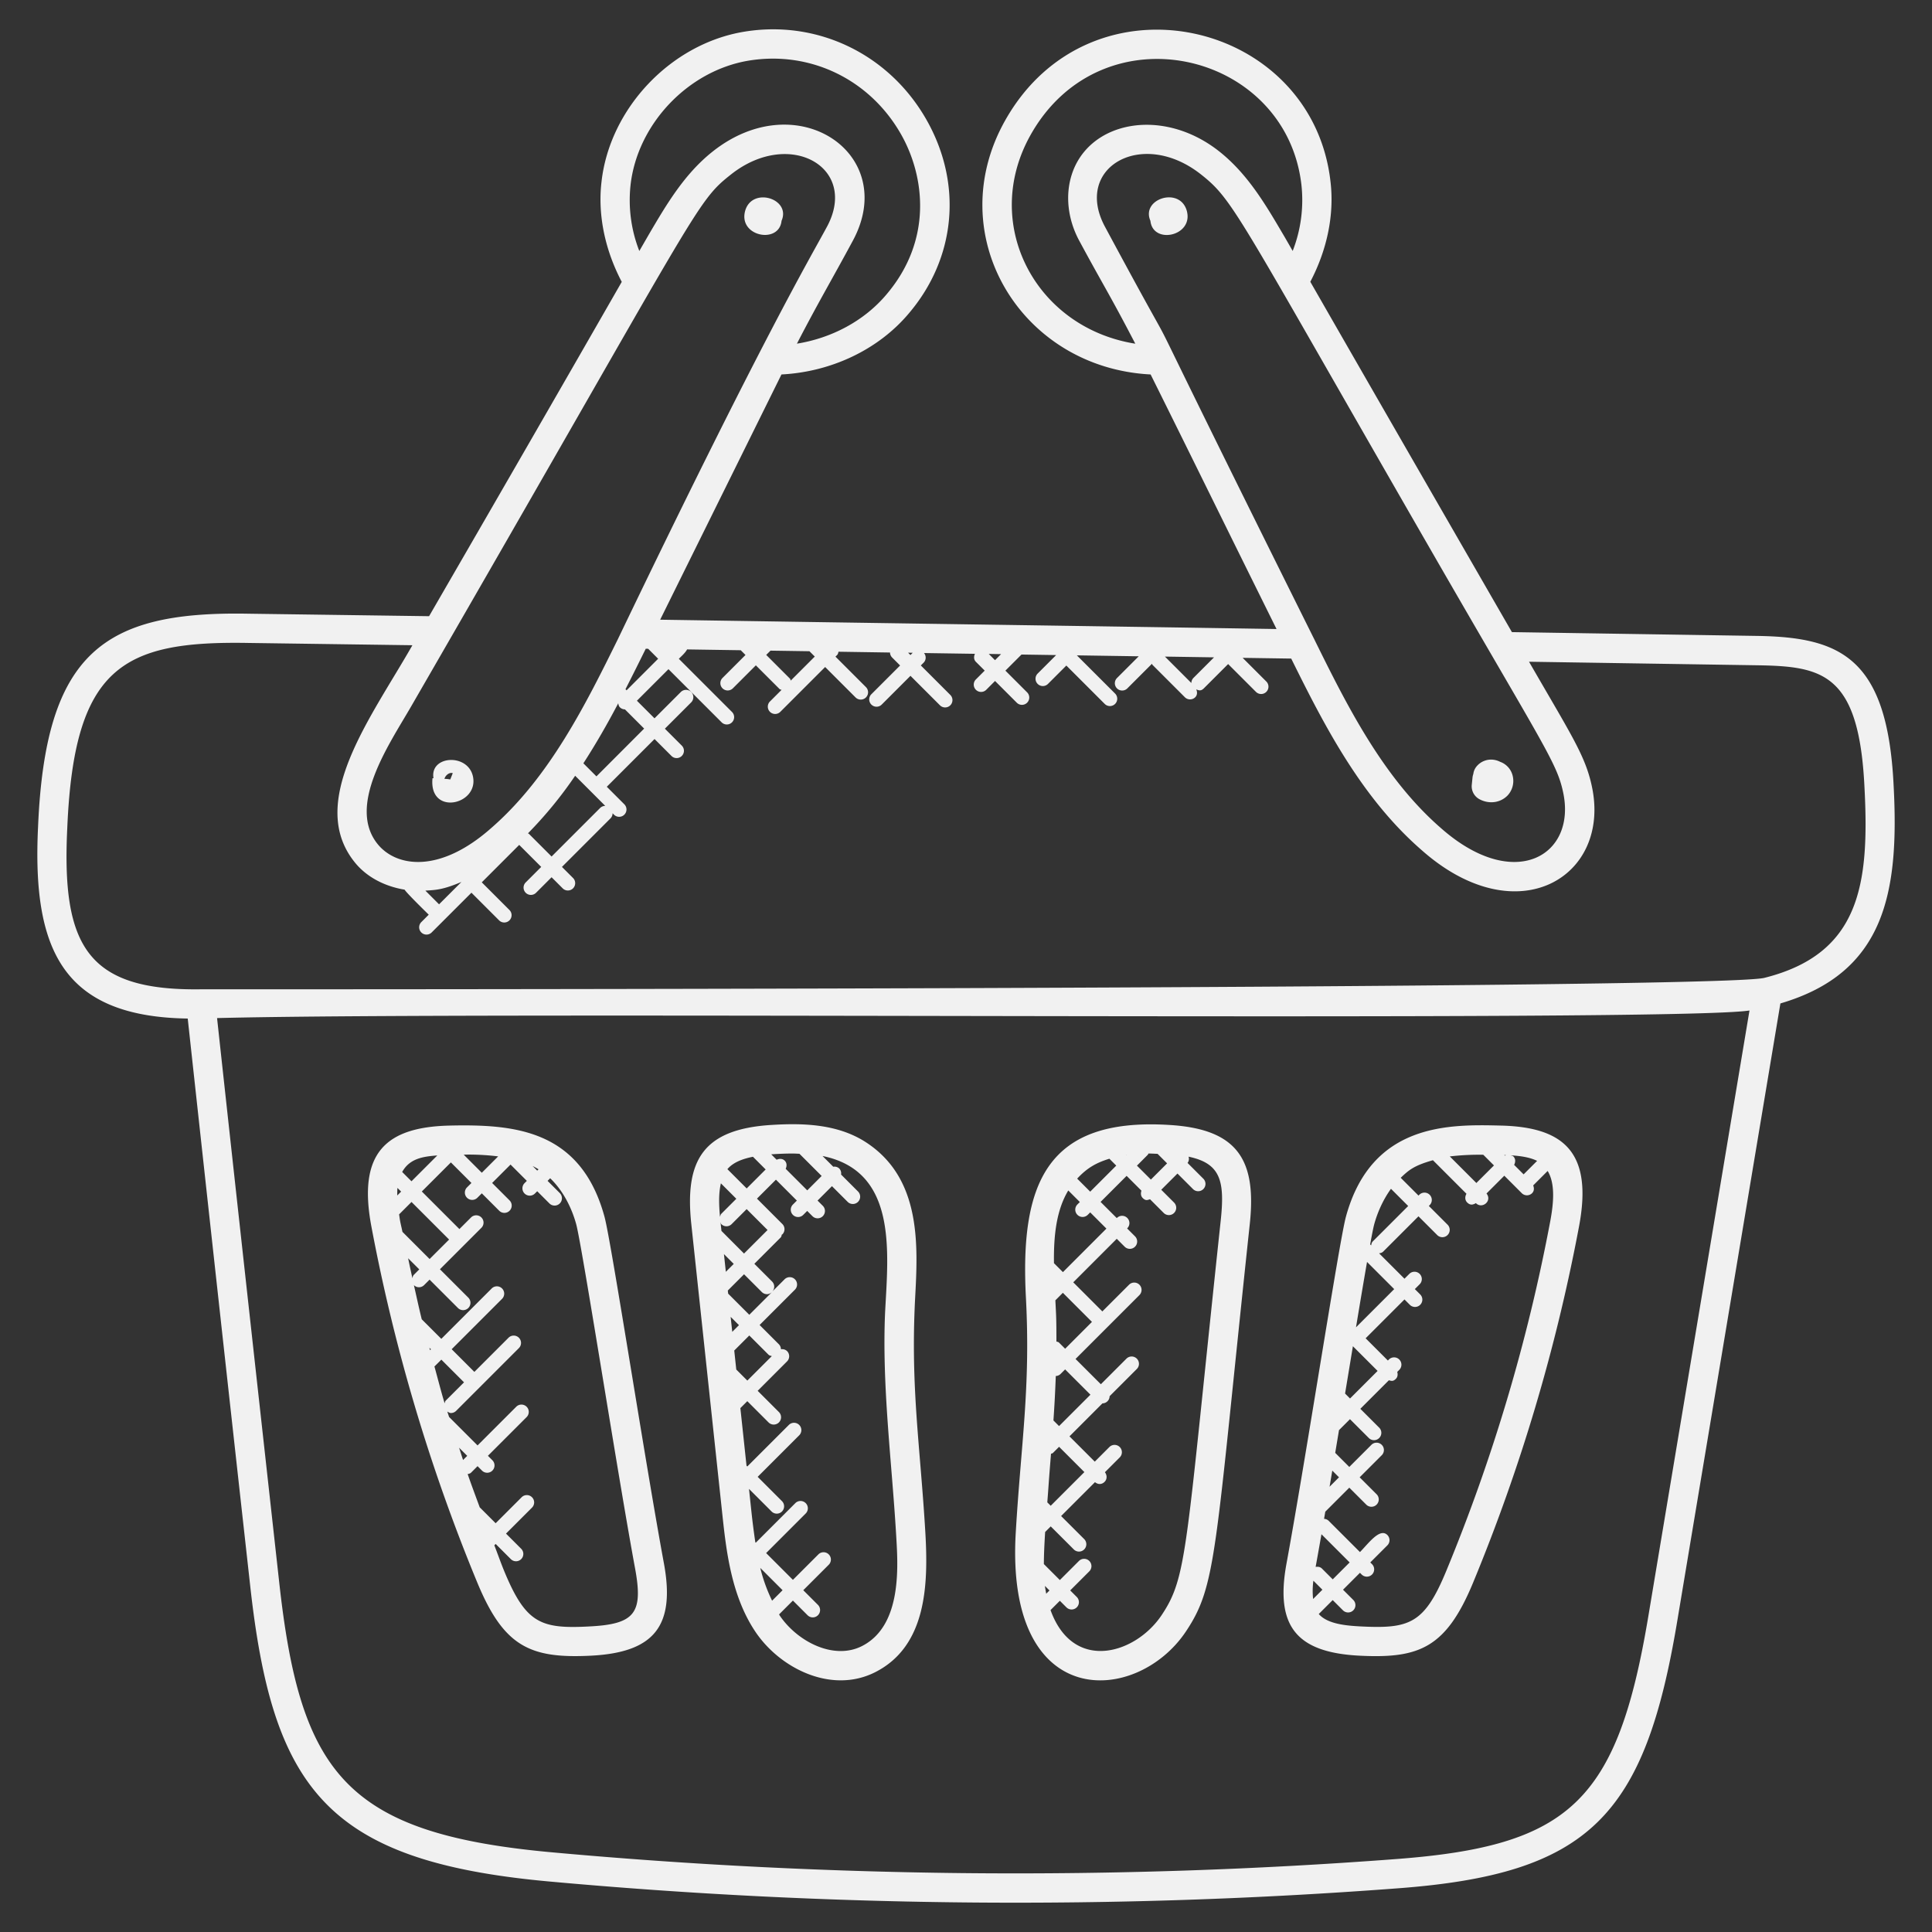 <svg xmlns="http://www.w3.org/2000/svg" version="1.1" xmlns:xlink="http://www.w3.org/1999/xlink" width="512" height="512" x="0" y="0" viewBox="0 0 66 66" style="enable-background:new 0 0 512 512" xml:space="preserve"><rect x="0" y="0" width="66" height="66" fill="#333333" stroke="none"/><g><path d="M64.688 26.814c-.215-4.351-1.818-5.043-4.645-5.09l-8.394-.13c-2.277-3.95-4.64-8.05-6.887-11.968.567-1.079.822-2.272.692-3.401-.61-5.551-8.19-7.3-11.114-2.115-2.204 3.907.517 8.455 4.967 8.682 1.525 3.067 2.536 5.139 4.301 8.696-7.211-.113-13.483-.2-21.056-.318l4.144-8.378c1.697-.087 3.304-.845 4.344-2.078 1.613-1.891 1.851-4.421.62-6.604-1.27-2.252-3.722-3.439-6.231-3.028-2.507.408-4.606 2.619-4.882 5.14-.131 1.132.125 2.327.693 3.407-2.184 3.81-4.381 7.619-6.582 11.421l-6.165-.085c-4.928-.091-6.942 1.304-7.193 7.279-.204 4.191.834 6.488 5.113 6.551a8363.7 8363.7 0 0 0 2.125 19.296c.761 6.998 2.596 9.479 10.173 10.179 9.681.884 19.439.964 29.022.239 6.585-.488 8.458-2.487 9.566-9.14l3.522-21.09c3.573-1.048 4.064-3.786 3.867-7.465zM35.211 4.601c2.445-4.335 8.744-2.859 9.25 1.736a4.784 4.784 0 0 1-.301 2.236 82.087 82.087 0 0 0-.275-.478l-.058-.098c-.595-1.013-1.21-2.061-2.177-2.825-1.934-1.53-4.457-1.037-5.039.797-.225.708-.133 1.525.252 2.244.818 1.519 1.04 1.835 1.92 3.528-3.42-.544-5.285-4.103-3.572-7.14zm2.534 3.14c-1.084-2.024 1.27-3.372 3.282-1.783 1.136.898 1.21 1.301 7.958 13.016 3.752 6.51 4.202 7.089 4.413 8.089.469 2.165-1.665 3.441-4.17 1.229-2.001-1.737-3.247-4.259-4.345-6.483a.485.485 0 0 0-.012-.023l-.004-.008c-7.66-15.394-3.318-6.965-7.122-14.037zm3.728 14.715-.701.701a.247.247 0 0 0-.073.176l-.903-.903 1.677.026zm-7.275-.11-.207.207-.214-.214.421.007zm-3.019-.046-.077.077-.08-.08c.052.002.105.002.157.003zm-4.858-.073 1.331.02.182.182-.821.821c-.011-.022-.009-.049-.028-.067l-.81-.81zM21.539 6.335c.229-2.094 1.97-3.927 4.05-4.266 2.1-.339 4.138.65 5.199 2.532.799 1.416 1.084 3.595-.511 5.465-.747.885-1.849 1.48-3.053 1.674.749-1.448 1.207-2.209 1.915-3.526 1.582-2.95-1.895-5.332-4.79-3.04-.967.764-1.582 1.812-2.177 2.825l-.332.575a4.771 4.771 0 0 1-.301-2.239zm3.435-.377c2-1.58 4.364-.242 3.279 1.783-.537 1-2.198 3.793-7.132 14.066v.001l-.001.002c-1.099 2.225-2.344 4.747-4.349 6.486-1.737 1.534-3.194 1.328-3.843.572-1.116-1.313.377-3.452 1.115-4.732 9.933-17.193 9.7-17.204 10.931-18.178zm-4.599 20.564-.446-.446c.434-.671.829-1.362 1.191-2.051.008.049.019.1.057.138.047.047.11.07.172.071l.656.656zm.301 1.008a.245.245 0 0 0-.176.073l-1.657 1.657-.778-.778c-.008-.008-.021-.006-.03-.013a14.113 14.113 0 0 0 1.613-1.968zm.691-3.985c.257-.503.457-.905.693-1.383l.082.001.341.341-1.078 1.078zm-5.604 6.584-.764.764-.468-.468c.381-.022.61-.035 1.232-.296zm40.548 25.075c-1.058 6.345-2.685 7.863-8.655 8.307-9.525.72-19.234.641-28.856-.238-7.023-.648-8.555-2.714-9.27-9.292-.709-6.401-1.419-12.801-2.115-19.202 9.461-.242 49.718.152 52.35-.259zm3.955-21.797c-1.779.406-52.408.389-53.411.389-3.88.054-4.753-1.485-4.557-5.508.231-5.513 1.897-6.397 6.178-6.324l5.612.078c-1.419 2.491-3.674 5.41-1.92 7.475.403.468.998.767 1.653.875.074.121.724.755.825.855l-.25.25a.25.25 0 1 0 .353.354l1.356-1.355.942.942a.25.25 0 1 0 .353-.354l-.942-.942 1.279-1.279.752.752-.527.527a.25.25 0 1 0 .354.353l.527-.527.376.376a.25.25 0 1 0 .354-.353l-.376-.376 1.657-1.657a.248.248 0 0 0 .073-.176l.047.048a.25.25 0 1 0 .354-.354l-.599-.599 1.631-1.631.578.578a.249.249 0 0 0 .353 0 .249.249 0 0 0 0-.353l-.578-.578.899-.899a.25.25 0 1 0-.354-.354l-.899.899-.601-.601 1.078-1.078 1.816 1.816a.25.25 0 1 0 .354-.354l-1.816-1.816c.101-.102.22-.203.282-.321l1.833.028.162.162-.785.785a.25.25 0 1 0 .354.354l.785-.785.811.81c.018.019.045.016.067.028l-.396.396a.25.25 0 1 0 .354.354l1.531-1.531 1.037 1.037a.25.25 0 1 0 .353-.354l-1.037-1.037.059-.059c.03-.03.033-.071.045-.109l1.759.027a.25.25 0 0 0 .069.167l.276.276-.979.979a.25.25 0 1 0 .354.353l.979-.979 1.007 1.007a.25.25 0 1 0 .354-.354l-1.007-1.007.097-.097a.245.245 0 0 0 .011-.327l1.74.026c-.042.092-.043.198.033.274l.301.3-.301.301a.25.25 0 1 0 .354.354l.3-.301.739.739a.25.25 0 1 0 .354-.353l-.739-.739.55-.55 1.184.018-.632.632a.249.249 0 0 0 0 .353.249.249 0 0 0 .353 0l.627-.627 1.311 1.311a.25.25 0 1 0 .354-.354l-1.306-1.305 2.114.032-.74.74a.25.25 0 1 0 .354.353l.838-.838c.008.01.005.025.014.034l1.11 1.11a.25.25 0 0 0 .354 0c.074-.074.074-.177.035-.268.091.035.158.065.261-.038l.828-.828.95.95a.25.25 0 1 0 .354-.354l-.808-.808 1.659.025c1.112 2.249 2.386 4.748 4.462 6.549 3.259 2.881 6.477.909 5.807-2.19-.222-1.048-.715-1.769-2.145-4.251l7.796.121c2.216.036 3.471.256 3.662 4.142.177 3.341-.143 5.718-3.426 6.538z" fill="#f1f1f1" opacity="1" data-original="#000000"></path><path d="M39.3 7.543c.084.82 1.47.526 1.245-.332-.227-.853-1.578-.422-1.245.332zM26.699 7.543c.334-.758-1.018-1.179-1.246-.33-.229.868 1.164 1.136 1.246.33zM50.945 27.406a.767.767 0 0 0 .553-.228.727.727 0 0 0 .182-.654.672.672 0 0 0-.409-.49l-.024-.009a.67.67 0 0 0-.208-.068.643.643 0 0 0-.615.248.496.496 0 0 0-.093.235.53.53 0 0 0-.028.122l-.025.249a.5.5 0 0 0 .251.485c.131.073.275.11.416.11zM16.156 26.523c-.173-.799-1.481-.716-1.347.063l-.034-.002c-.131 1.302 1.593.915 1.381-.061zm-.689-.111-.085.215c-.128-.019-.086-.014-.199-.021.041-.141.185-.229.284-.194zM51.292 38.452c-1.759-.043-4.431-.111-5.312 3.108-.116.426-.433 2.333-.939 5.41-.38 2.313-.797 4.84-1.091 6.435-.396 2.148.335 3.048 2.502 3.156 2.034.101 2.95-.265 3.877-2.51a61.657 61.657 0 0 0 3.614-12.159c.469-2.495-.484-3.383-2.651-3.44zm1.218 1.205-.461.461-.324-.324c.05-.095.053-.209-.027-.289-.025-.025-.06-.025-.091-.037.341.02.656.067.903.189zm-1.059-.196a.23.23 0 0 0-.043.018l-.021-.021.064.003zm-.78-.013.365.365-.601.6-.908-.908a8.745 8.745 0 0 1 1.144-.057zm-3.726 2.376c.099-.363.282-.811.573-1.213l.588.588-1.209 1.209c-.038.037-.048.087-.056.136l-.034-.034c.062-.341.11-.584.138-.686zM46.7 43.11l.928.928-1.305 1.305c.139-.841.27-1.617.377-2.233zm-.672 4.023.189-1.144.844.844-.942.942-.169-.169.078-.473zm-.515 3.105.229.229-.322.322c.032-.181.062-.365.093-.551zm-.37 2.174.963.963-.578.578-.368-.368c-.06-.06-.139-.07-.216-.057.061-.335.128-.712.199-1.116zm-.276 1.587.308.308-.317.317a2.578 2.578 0 0 1 .009-.625zm8.094-12.291a60.613 60.613 0 0 1-3.556 11.961c-.743 1.797-1.25 1.975-2.904 1.893-.552-.027-1.158-.09-1.45-.425l.476-.476.347.347a.25.25 0 1 0 .353-.354l-.347-.347.578-.578.056.056a.25.25 0 1 0 .353-.354l-.056-.056.583-.583a.25.25 0 0 0 0-.354c-.259-.259-.658.305-.936.583l-1.073-1.072a.24.24 0 0 0-.153-.063l.042-.245.82-.82.579.579a.25.25 0 1 0 .354-.354l-.579-.579.755-.755a.25.25 0 1 0-.354-.354l-.755.755-.481-.481.129-.776.375-.375.644.644a.25.25 0 1 0 .354-.354l-.644-.644.975-.975c.086.023.143.047.238-.048.066-.066.071-.154.048-.238l.069-.069a.25.25 0 1 0-.354-.354l-.035.035-.76-.76 1.327-1.327.183.183a.25.25 0 1 0 .354-.354l-.183-.183.165-.165a.25.25 0 1 0-.354-.354l-.165.165-.867-.867c.049-.009.098-.019.136-.056l1.209-1.209.64.64a.25.25 0 1 0 .354-.354l-.64-.64.025-.025a.25.25 0 1 0-.353-.354l-.025.025-.608-.608c.268-.253.437-.413 1.101-.6l1.146 1.146c-.056.096-.058.215.024.297.103.103.197.082.297.023.215.213.567-.073.363-.329l.608-.608.596.596a.25.25 0 0 0 .354 0c.073-.073.073-.174.037-.264l.494-.494c.262.431.206 1.089.091 1.706zM21.588 46.97c-.506-3.077-.823-4.984-.939-5.41-.816-2.982-3.094-3.159-5.312-3.108-2.147.056-3.124.925-2.651 3.44A61.657 61.657 0 0 0 16.3 54.051c.91 2.204 1.807 2.612 3.878 2.51 2.169-.108 2.898-1.01 2.502-3.156-.295-1.594-.712-4.122-1.092-6.435zm-3.191-7.025-.045.045-.157-.157c.069.035.137.072.202.112zm-2.402-.503c.36 0 .698.022 1.023.062l-.559.559-.618-.618.154-.003zm-1.056.03-.882.882-.318-.318c.251-.449.683-.527 1.2-.564zm-1.362 1.109.126.126-.132.132c-.001-.088 0-.174.006-.258zm.091 1.127c-.014-.074-.022-.149-.034-.223l.424-.424 1.284 1.284-.666.665-.928-.928c-.024-.124-.057-.248-.08-.374zm.42 1.957c-.05-.227-.099-.454-.146-.681l.381.38-.187.187c-.032.032-.037.074-.048.114zm.603 2.46-.023-.086.055.055zm.498 1.814c-.126-.418-.233-.842-.349-1.263.004-.003.009-.002.013-.006l.224-.223.775.775-.624.624c-.026.026-.027.061-.039.093zm.63 1.936c-.047-.139-.091-.28-.136-.419l.278.278zm4.309 5.687c-1.654.088-2.165-.103-2.904-1.893-.12-.29-.222-.587-.337-.879l.046-.046.515.515a.25.25 0 1 0 .353-.354l-.515-.515.888-.888a.25.25 0 1 0-.354-.354l-.888.888-.544-.544c-.139-.378-.28-.754-.412-1.135.04-.011.082-.016.114-.047l.224-.224.152.152a.25.25 0 1 0 .354-.354l-.152-.152 1.322-1.322a.25.25 0 1 0-.354-.354l-1.322 1.322-.973-.973c-.019-.062-.041-.123-.06-.185.039.024.079.051.123.051a.249.249 0 0 0 .177-.073l2.145-2.145a.25.25 0 1 0-.354-.354l-1.167 1.167-.775-.775 1.721-1.721a.25.25 0 1 0-.354-.354l-1.721 1.721-.669-.669c-.096-.387-.179-.776-.267-1.165.104.1.255.091.348-.002l.187-.187.969.969a.25.25 0 1 0 .354-.354l-.969-.969 1.416-1.416a.25.25 0 1 0-.354-.354l-.397.397-1.284-1.284.993-.993.702.702-.151.151a.25.25 0 1 0 .354.354l.151-.151.592.592a.25.25 0 1 0 .353-.354l-.592-.592.629-.629.557.557-.078.078a.25.25 0 1 0 .354.354l.078-.078.417.417a.25.25 0 1 0 .354-.354l-.417-.417.089-.089c.489.47.758 1.092.889 1.57.108.397.519 2.894.917 5.308.382 2.319.799 4.854 1.095 6.454.281 1.526-.007 1.902-1.568 1.979zM39.959 38.431c-4.225-.267-5.123 2.01-4.91 5.938.157 3.069-.172 4.966-.349 7.982-.366 6.163 4.133 5.894 5.811 3.385 1.064-1.591.982-2.674 2.183-13.918.235-2.187-.406-3.244-2.735-3.387zm-.744 1.013c.011-.01.007-.026.016-.038h.005c.104 0 .205.007.309.011l.325.325-.554.554-.476-.476zm-.72.012-.009.009-.007-.007a.088.088 0 0 0 .016-.002zm-.597.128.235.235-.89.89-.445-.445c.352-.381.673-.548 1.1-.68zm-1.404 1.084.395.395-.083.083a.25.25 0 1 0 .354.354l.083-.083.554.554-1.486 1.487-.306-.306c-.012-.919.074-1.794.489-2.484zm-.185 3.496.994.994-.916.917-.212-.212c-.024-.024-.057-.023-.086-.035-.001-.805-.007-.833-.036-1.407zm-.242 2.843a.243.243 0 0 0 .159-.066l.16-.16.865.864-1.072 1.072-.192-.192c.035-.504.062-1.01.08-1.518zm-.163 2.656c.021-.011.046-.009.064-.026l.212-.212.864.864-1.15 1.15-.116-.116c.076-1 .017-.297.126-1.66zm-.164 4.781c-.016-.089-.033-.177-.044-.267l.156.156zm5.96-12.732c-1.209 11.308-1.129 12.134-2.02 13.468-.888 1.326-3.018 1.971-3.792-.177l.318-.318.224.224a.25.25 0 1 0 .354-.354l-.224-.224.652-.652a.25.25 0 1 0-.354-.354l-.652.652-.546-.546c.001-.341.019-.684.039-1.023l.005-.073.191-.191.788.787a.25.25 0 1 0 .354-.354l-.788-.787 1.157-1.157c.121.096.244.073.328-.011.091-.09.088-.23.011-.328l.507-.507a.25.25 0 1 0-.354-.354l-.499.499-.864-.864 1.126-1.127a.247.247 0 0 0 .245-.245l.926-.926a.25.25 0 1 0-.353-.354l-.872.872-.865-.864 2.182-2.182a.25.25 0 1 0-.354-.354l-.912.912-.994-.994 1.486-1.487.27.27a.25.25 0 1 0 .354-.354l-.27-.27.005-.005a.249.249 0 0 0 0-.353.249.249 0 0 0-.353 0l-.005.005-.554-.553.89-.89.506.506c-.028.087-.026.181.043.25.103.103.163.071.25.043l.468.468a.25.25 0 1 0 .354-.354l-.438-.438.554-.554.527.527a.25.25 0 1 0 .354-.353l-.536-.536a.232.232 0 0 0 .034-.214c1.107.231 1.242.843 1.097 2.198zM31.261 44.367c.099-1.837.222-4.124-1.696-5.356-.976-.626-2.17-.646-3.214-.581-2.317.143-2.969 1.189-2.735 3.387l1.055 9.868c.134 1.253.301 2.812 1.129 4.05.848 1.269 2.611 2.139 4.095 1.391 1.761-.89 1.82-2.992 1.716-4.775-.176-2.978-.506-4.919-.35-7.984zm-4.849-4.938c.215-.013.438-.023.662-.023.079 0 .158.006.237.009l.758.758-.492.492-.737-.737c.043-.092.045-.2-.032-.277-.076-.076-.184-.075-.277-.032l-.185-.185.066-.005zm-.69.088.434.434-.648.648-.659-.659c.2-.235.521-.353.873-.423zm-1.095.908.527.527-.513.513c-.029.029-.032.069-.044.105-.039-.407-.05-.806.03-1.145zm.019 1.625-.032-.298c.011.022.009.048.027.066a.249.249 0 0 0 .353 0l.513-.513.714.714-.804.804zm.085.792.335.335-.27.27zm.132 1.244.555-.555.607.607a.249.249 0 0 0 .177.073c.061 0 .12-.026.168-.069l-.773.773-.722-.722zm.097.899.284.284-.229.229zm.123 1.151.514-.514.657.657c.031.031.073.036.113.047l-.837.837-.378-.378zm.889 7.426.762.762-.358.358a5.576 5.576 0 0 1-.404-1.12zm3.471 2.672c-.972.49-2.217-.164-2.813-1.054-.006-.009-.009-.021-.015-.03l.472-.472.501.501a.25.25 0 1 0 .354-.354l-.501-.501.87-.87a.25.25 0 1 0-.354-.354l-.87.87-.915-.915 1.352-1.352a.25.25 0 1 0-.354-.354l-1.352 1.352-.015-.015a26.02 26.02 0 0 1-.14-1.108l-.076-.715.772.772a.25.25 0 1 0 .354-.354l-.83-.83 1.419-1.419a.25.25 0 1 0-.354-.354l-1.419 1.419-.027-.027-.21-1.967.237-.237.726.726a.25.25 0 1 0 .354-.354l-.726-.726 1.003-1.004a.25.25 0 0 0 0-.354.24.24 0 0 0-.208-.06.247.247 0 0 0-.072-.173l-.657-.657 1.207-1.207a.25.25 0 1 0-.354-.354l-.421.421a.248.248 0 0 0-.004-.344l-.607-.607.898-.898c.028-.028.029-.065.041-.1.005-.004.013-.002.017-.007a.25.25 0 0 0 0-.354l-.867-.867.648-.648.715.715-.135.135a.249.249 0 0 0 0 .353.249.249 0 0 0 .353 0l.135-.135.179.179a.25.25 0 1 0 .354-.354l-.179-.179.492-.492.536.536a.25.25 0 1 0 .354-.354l-.579-.579a.239.239 0 0 0-.061-.205.234.234 0 0 0-.205-.061l-.367-.367c2.567.519 2.243 3.276 2.137 5.344-.11 2.515.229 5.091.376 7.57.058 1.005.239 3.117-1.169 3.829z" fill="#f1f1f1" opacity="1" data-original="#000000"></path></g></svg>
